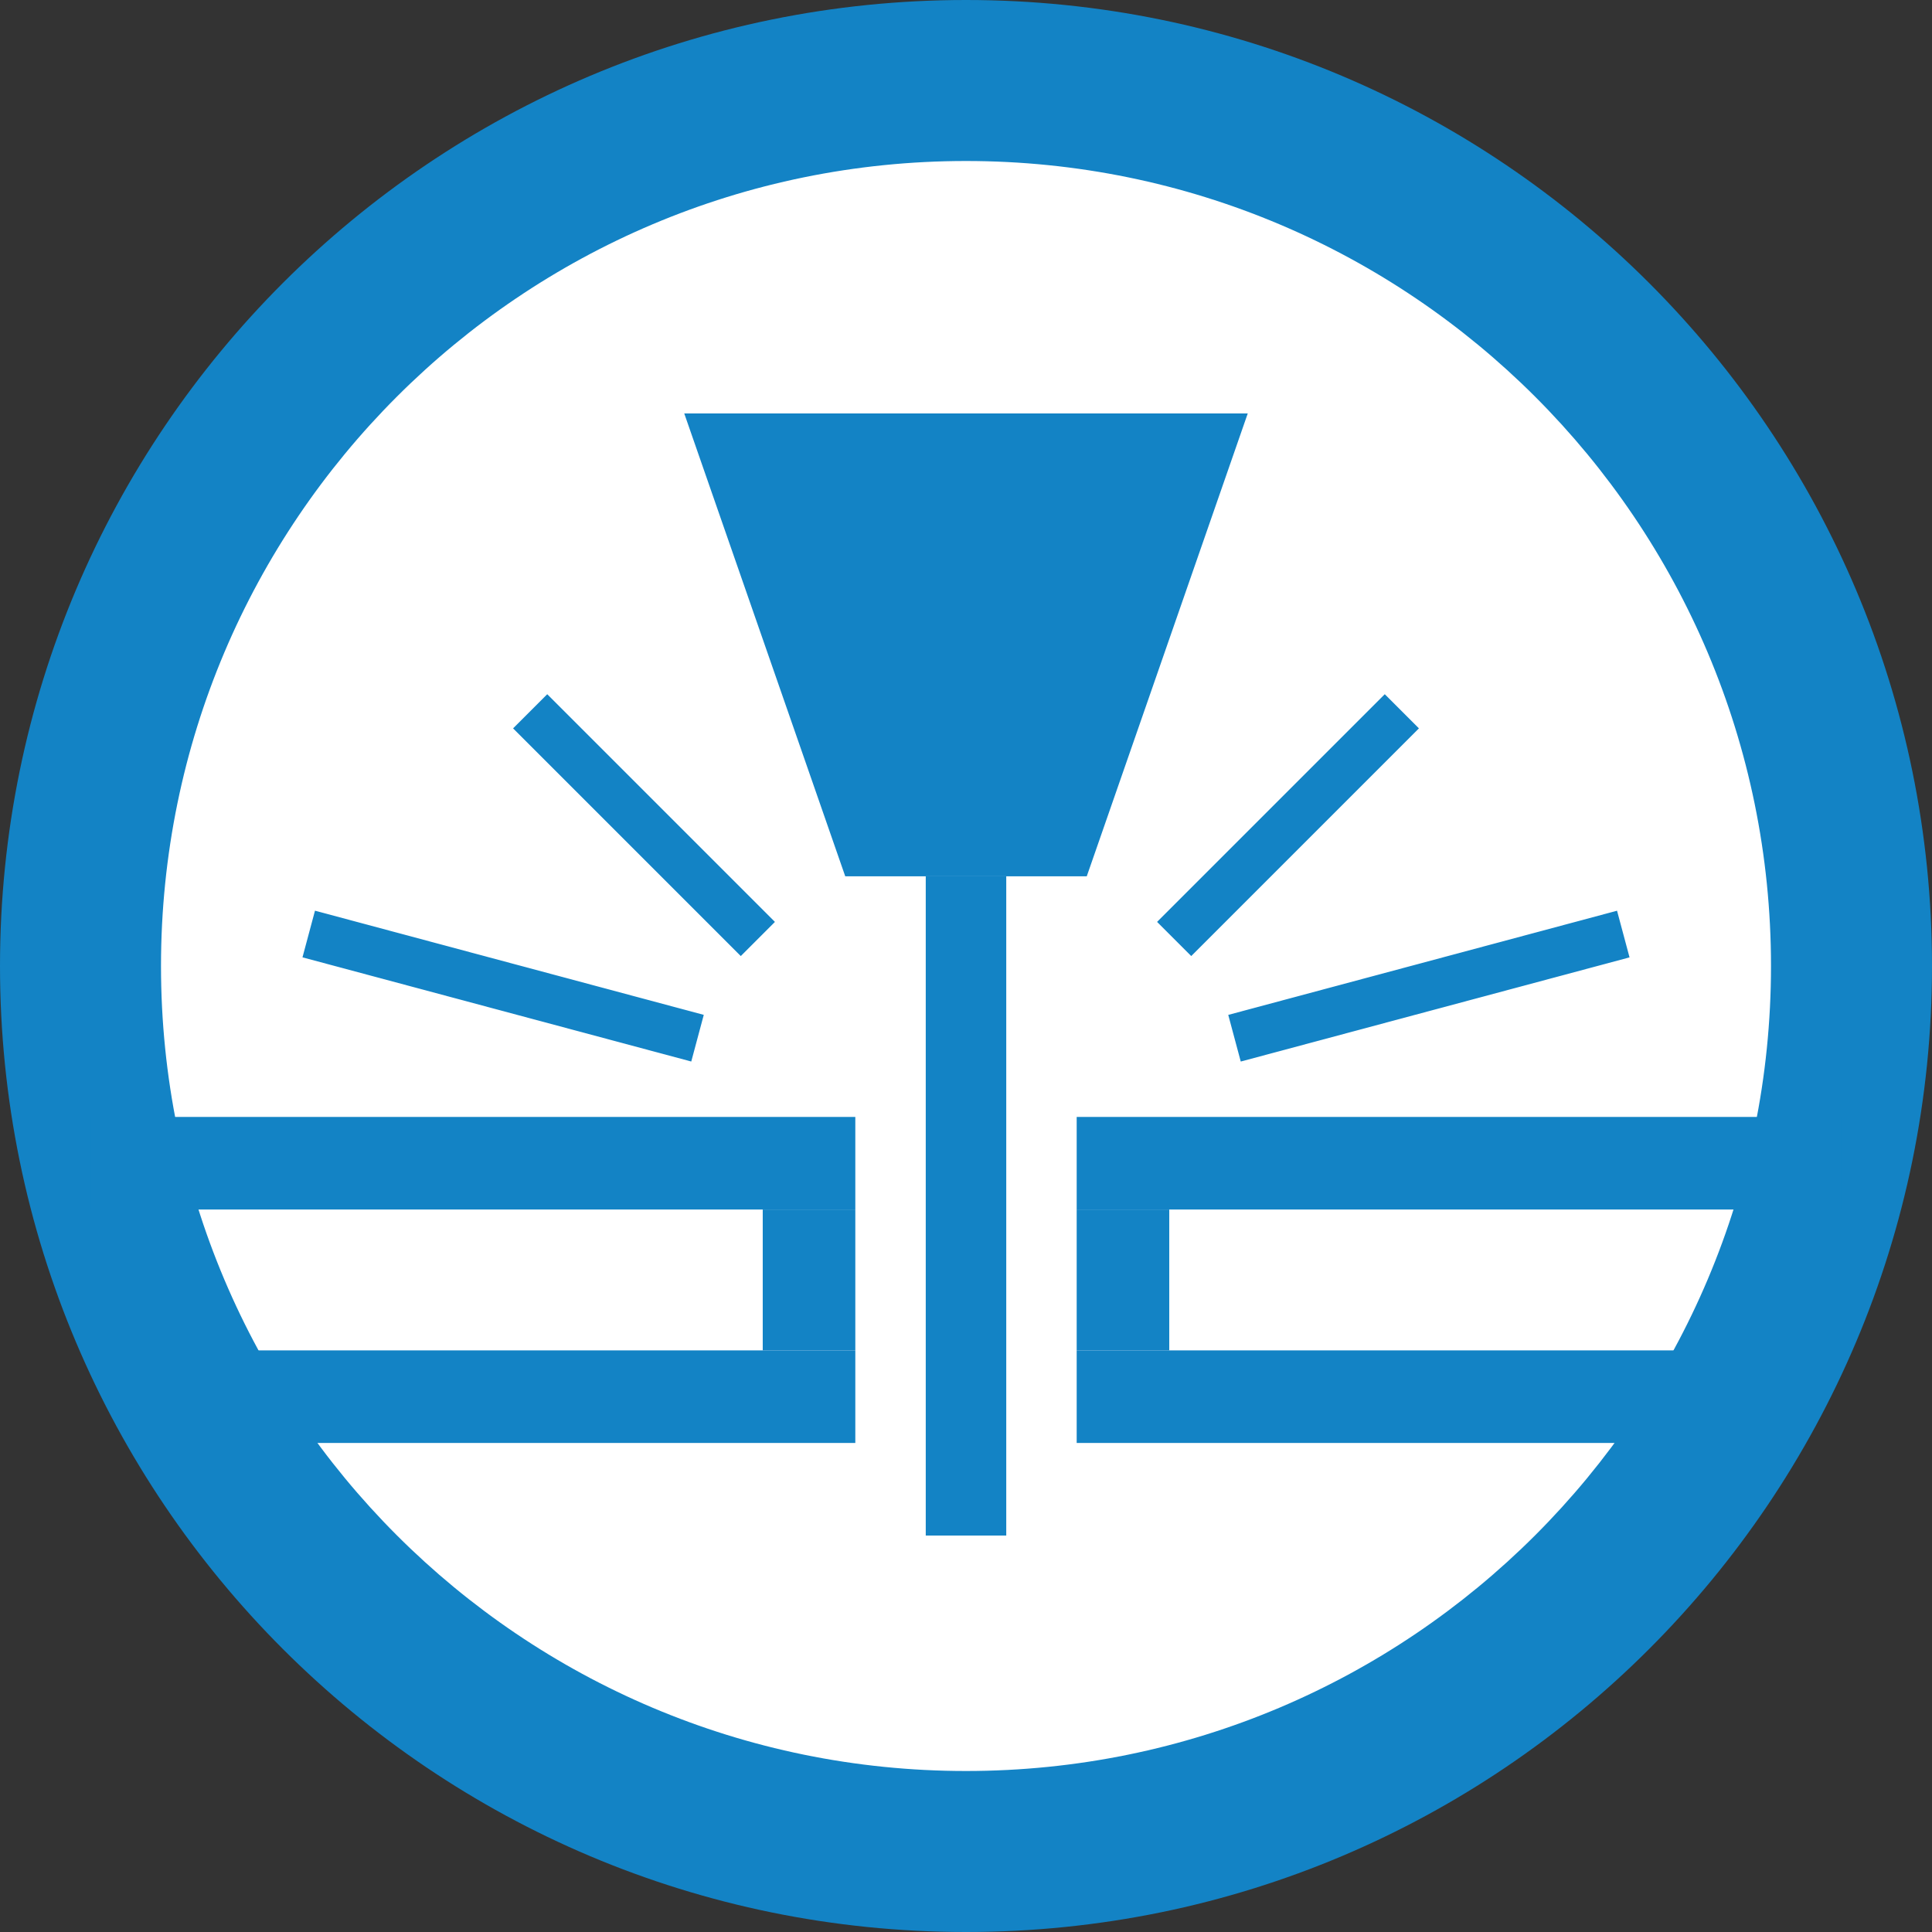 <svg id="Capa_1" data-name="Capa 1" xmlns="http://www.w3.org/2000/svg" viewBox="0 0 480 480"><rect x="0" y="0" width="480" height="480" fill="#333333" stroke="none"/><defs><style>.cls-1{fill:#fff;}.cls-2{fill:#1383c5;}</style></defs><title>Mesa de trabajo 1</title><circle class="cls-1" cx="240" cy="240" r="235"/><path class="cls-2" d="M480,240c0,132.55-107.45,240-240,240S0,372.55,0,240,107.45,0,240,0,480,107.45,480,240ZM240,40C129.54,40,40,129.54,40,240s89.54,200,200,200,200-89.54,200-200S350.46,40,240,40Z"/><rect class="cls-2" x="22.5" y="277.5" width="190" height="23"/><rect class="cls-2" x="40" y="335.5" width="172.5" height="23"/><rect class="cls-2" x="120" y="199" width="80" height="12" transform="translate(191.82 -53.09) rotate(45)"/><rect class="cls-2" x="280" y="199" width="80" height="12" transform="translate(-51.23 286.32) rotate(-45)"/><rect class="cls-2" x="305" y="239" width="100" height="12" transform="translate(-51.31 100.23) rotate(-15)"/><rect class="cls-2" x="75" y="239" width="100" height="12" transform="translate(182.33 514) rotate(-165)"/><rect class="cls-2" x="158.11" y="289.61" width="163.78" height="20" transform="translate(-59.61 539.61) rotate(-90)"/><rect class="cls-2" x="183.5" y="306.5" width="35" height="23" transform="translate(519 117) rotate(90)"/><rect class="cls-2" x="261.5" y="306.5" width="35" height="23" transform="translate(597 39) rotate(90)"/><rect class="cls-2" x="267.5" y="277.5" width="190" height="23"/><rect class="cls-2" x="267.5" y="335.5" width="172.5" height="23"/><polygon class="cls-2" points="310 102.72 170 102.72 210 217.72 270 217.72 310 102.72"/></svg>